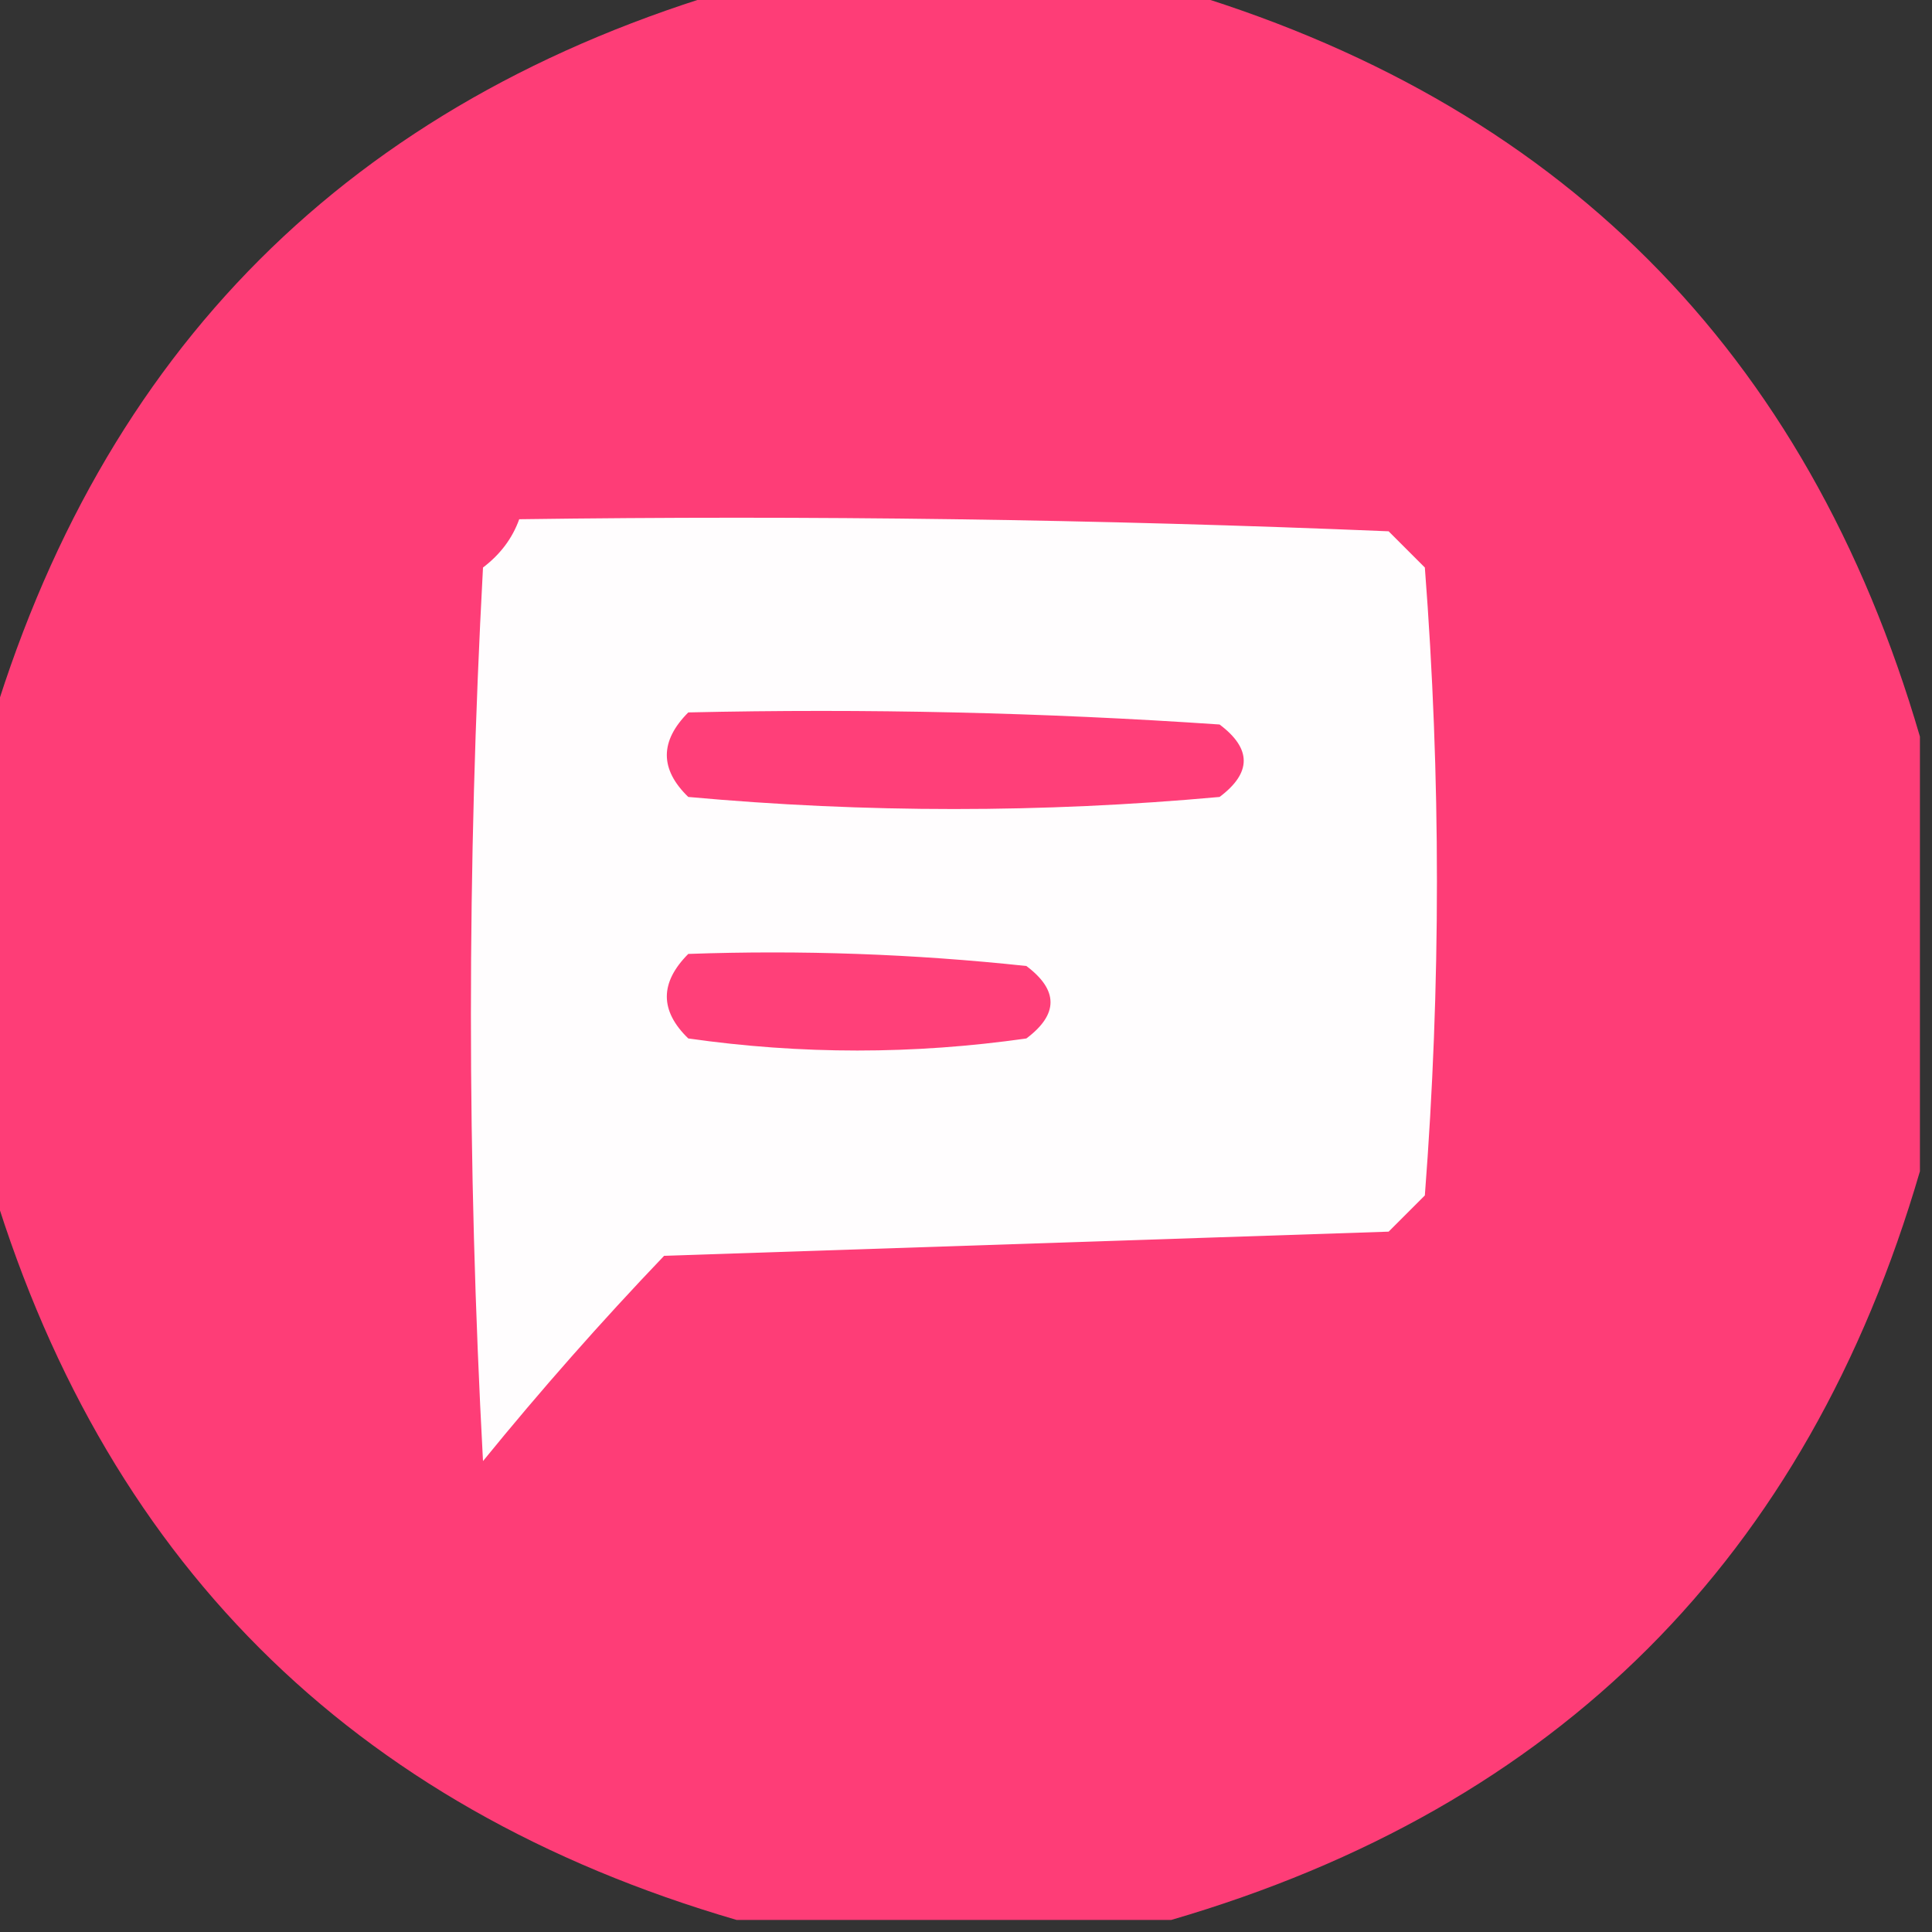 <?xml version="1.0" encoding="UTF-8"?>
<!DOCTYPE svg PUBLIC "-//W3C//DTD SVG 1.1//EN" "http://www.w3.org/Graphics/SVG/1.1/DTD/svg11.dtd">
<svg xmlns="http://www.w3.org/2000/svg" version="1.1" width="80px" height="80px" style="shape-rendering:geometricPrecision; text-rendering:geometricPrecision; image-rendering:optimizeQuality; fill-rule:evenodd; clip-rule:evenodd" xmlns:xlink="http://www.w3.org/1999/xlink">
<rect width="100%" height="100%" fill="#333333" stroke="none"/>
<g><path style="opacity:0.994" fill="#ff3e78" d="M 30.5,-0.5 C 36.5,-0.5 42.5,-0.5 48.5,-0.5C 64.5,4.167 74.833,14.5 79.5,30.5C 79.5,36.5 79.5,42.5 79.5,48.5C 74.833,64.5 64.5,74.833 48.5,79.5C 42.5,79.5 36.5,79.5 30.5,79.5C 14.5,74.833 4.167,64.5 -0.5,48.5C -0.5,42.5 -0.5,36.5 -0.5,30.5C 4.167,14.5 14.5,4.167 30.5,-0.5 Z"/></g>
<g><path style="opacity:1" fill="#fffdfe" d="M 21.5,21.5 C 33.505,21.334 45.505,21.5 57.5,22C 58,22.5 58.5,23 59,23.5C 59.667,32.167 59.667,40.833 59,49.5C 58.5,50 58,50.5 57.5,51C 47.5,51.333 37.5,51.667 27.5,52C 24.882,54.739 22.382,57.573 20,60.5C 19.333,48.167 19.333,35.833 20,23.5C 20.717,22.956 21.217,22.289 21.5,21.5 Z"/></g>
<g><path style="opacity:1" fill="#ff3f79" d="M 28.5,29.5 C 35.841,29.334 43.174,29.5 50.5,30C 51.833,31 51.833,32 50.5,33C 43.167,33.667 35.833,33.667 28.5,33C 27.316,31.855 27.316,30.688 28.5,29.5 Z"/></g>
<g><path style="opacity:1" fill="#ff4079" d="M 28.5,39.5 C 33.178,39.334 37.845,39.501 42.5,40C 43.833,41 43.833,42 42.5,43C 37.833,43.667 33.167,43.667 28.5,43C 27.316,41.855 27.316,40.688 28.5,39.5 Z"/></g>
</svg>
